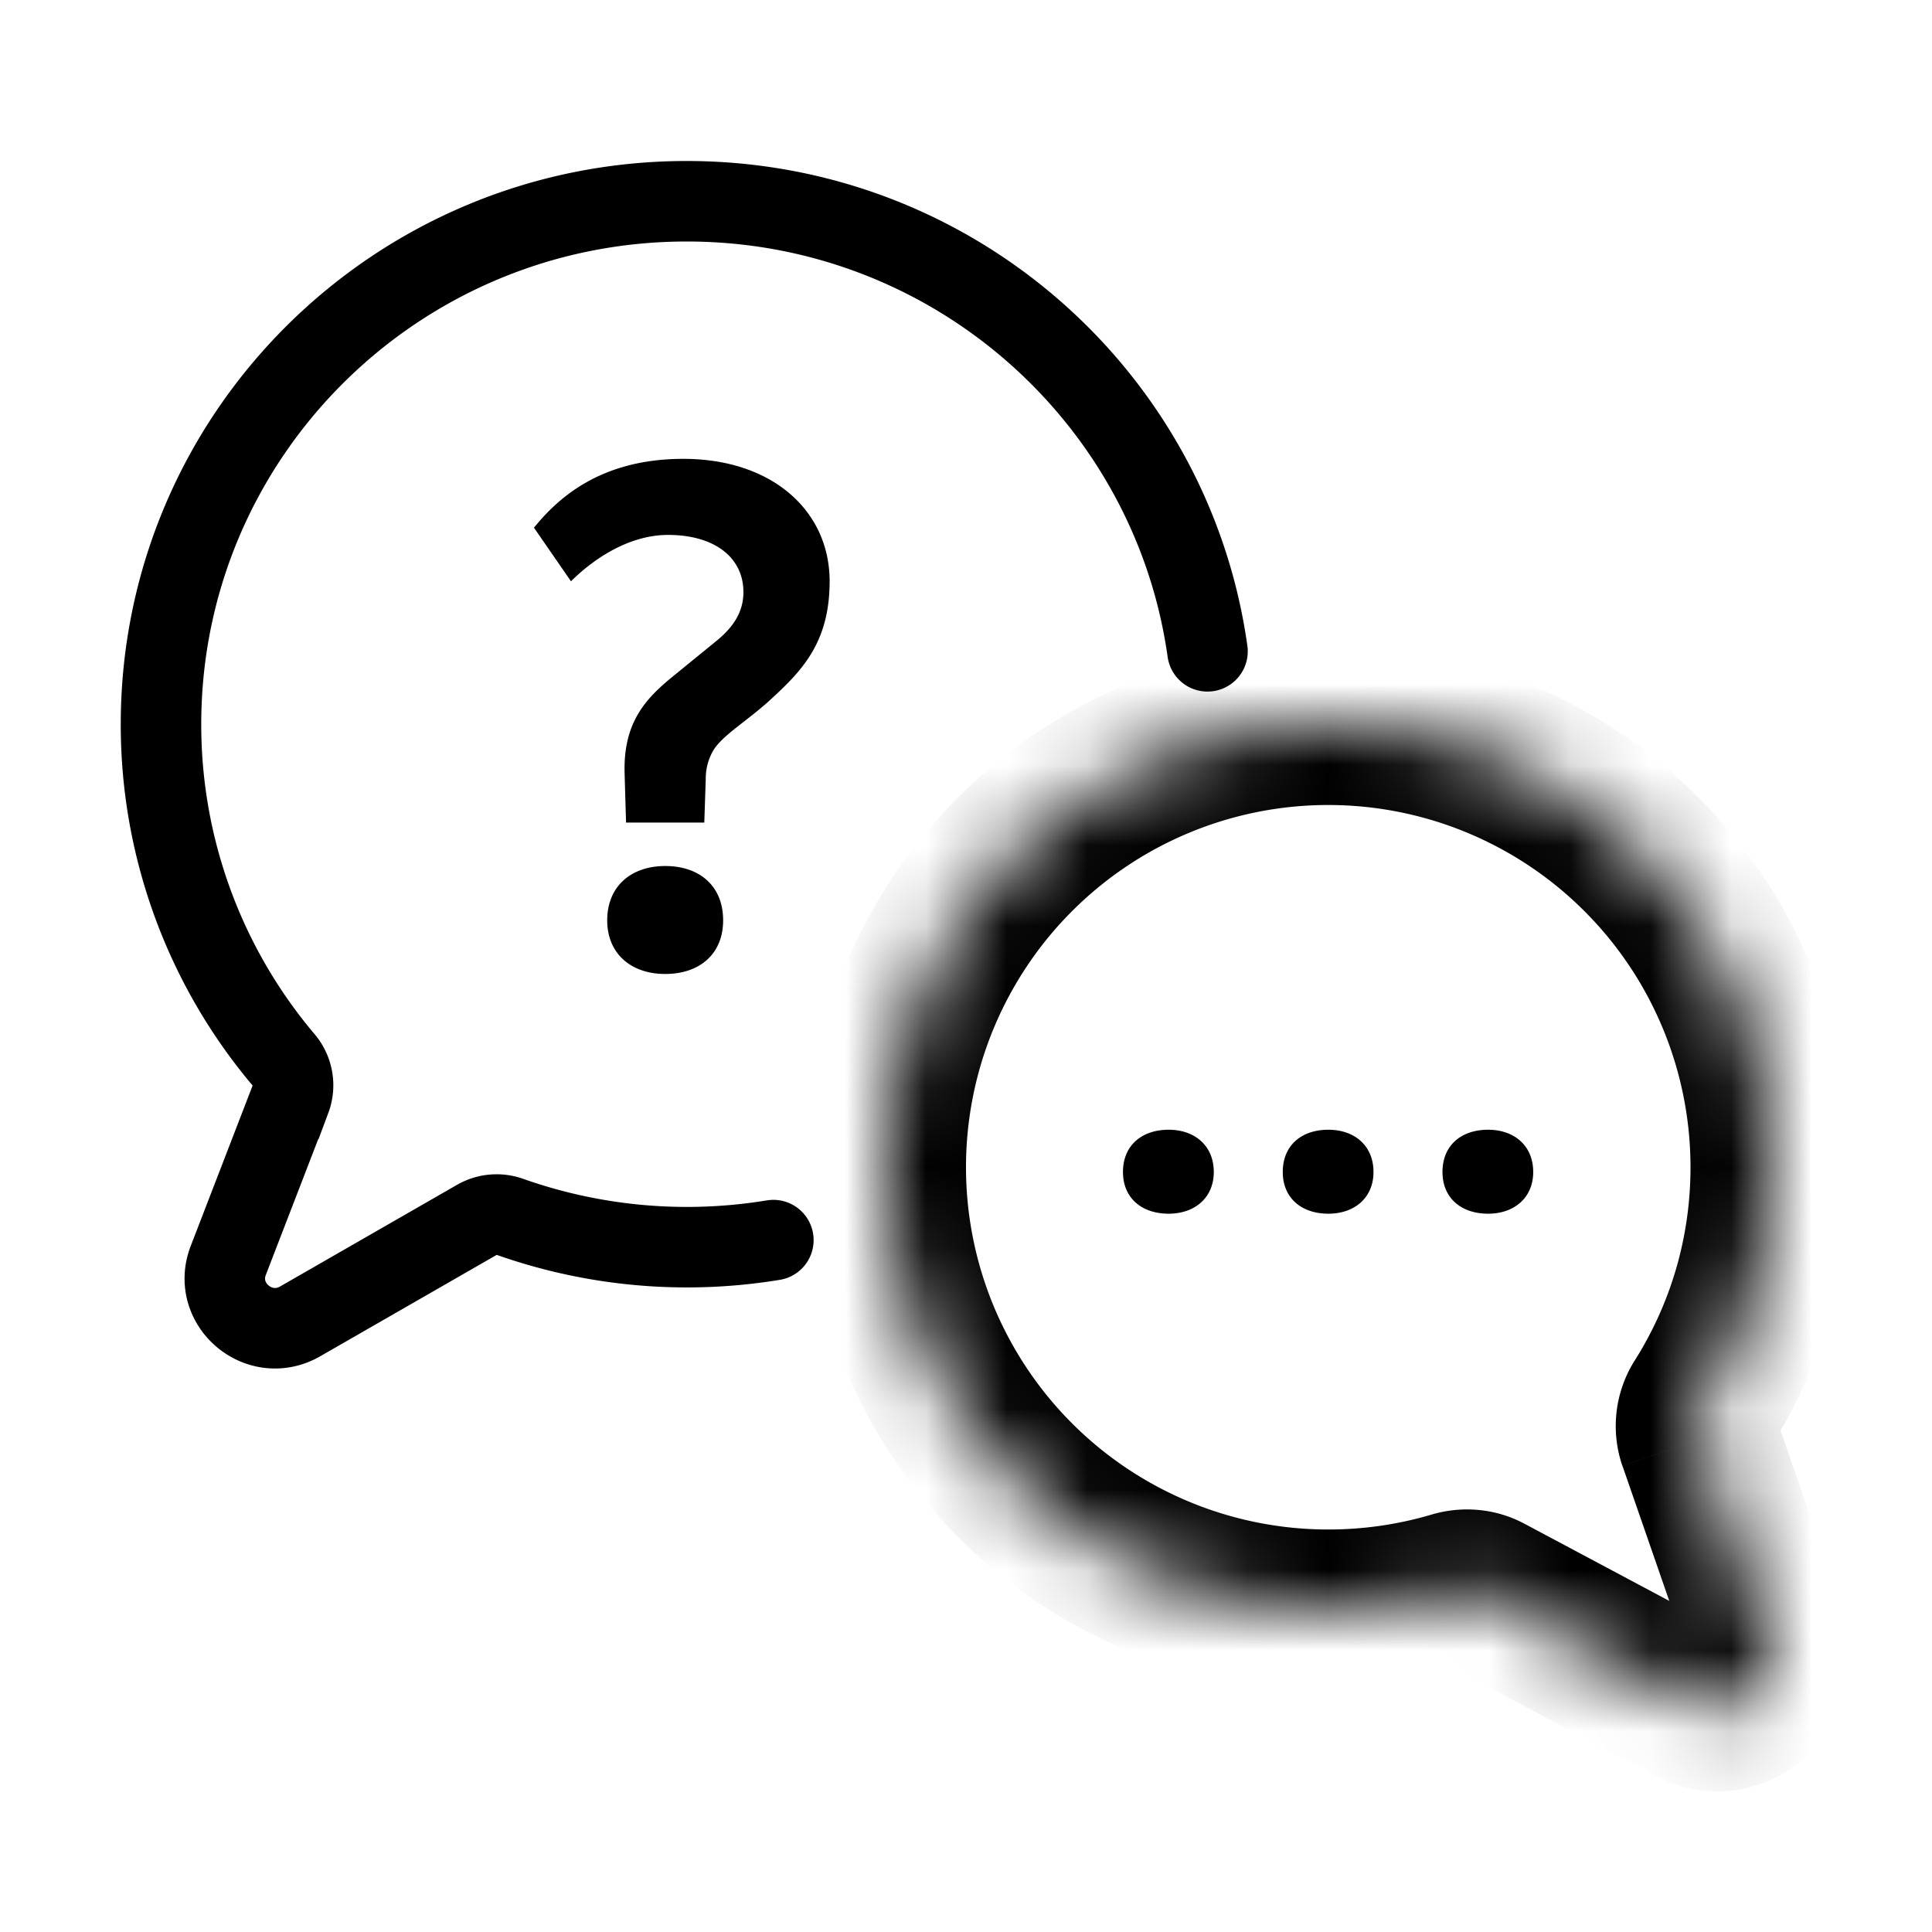 <svg xmlns="http://www.w3.org/2000/svg" fill="none" viewBox="0 0 24 24" width="1em" height="1em"><mask id="iconsGenerativeAnsweringSize24Px__a" fill="#fff"><path fill-rule="evenodd" d="M16.5 20a5.5 5.5 0 1 1 4.656-2.571.527.527 0 0 0-.057.453l.86 2.48a.667.667 0 0 1-.943.808l-2.551-1.36a.527.527 0 0 0-.398-.036A5.502 5.502 0 0 1 16.5 20Z" clip-rule="evenodd"/></mask><path fill="currentColor" d="m21.96 20.363-.945.328.945-.328Zm-.944.807.47-.883-.47.883Zm-2.551-1.36.47-.883-.47.883Zm-.398-.036-.285-.96.285.96Zm3.09-2.345.845.533-.846-.533Zm-.058.453-.945.328.945-.328ZM12 14.5a4.5 4.5 0 0 0 4.5 4.5v2a6.5 6.5 0 0 1-6.5-6.5h2Zm4.5-4.5a4.5 4.5 0 0 0-4.5 4.5h-2A6.5 6.5 0 0 1 16.5 8v2Zm4.5 4.5a4.5 4.5 0 0 0-4.5-4.5V8a6.5 6.5 0 0 1 6.5 6.5h-2Zm-.69 2.396c.437-.693.69-1.514.69-2.396h2c0 1.27-.366 2.46-.998 3.462l-1.692-1.066Zm.705 3.795-.86-2.481 1.889-.656.86 2.481-1.889.656Zm.472-.404a.333.333 0 0 0-.472.404l1.89-.656c.496 1.432-1.021 2.73-2.359 2.017l.94-1.765Zm-2.552-1.36 2.552 1.36-.94 1.765-2.553-1.36.94-1.765ZM16.5 19c.447 0 .877-.065 1.282-.185l.57 1.917A6.502 6.502 0 0 1 16.5 21v-2Zm1.494 1.692c.128.069.259.07.357.04l-.569-1.917c.364-.108.78-.086 1.153.112l-.94 1.765Zm4.008-2.73a.474.474 0 0 0 .042-.408l-1.89.656a1.526 1.526 0 0 1 .156-1.314l1.692 1.066Z" mask="url(#iconsGenerativeAnsweringSize24Px__a)"/><path fill="currentColor" d="M14.518 15.077c-.337 0-.568-.196-.568-.518 0-.329.232-.525.568-.525.321 0 .56.196.56.525 0 .322-.239.518-.56.518Zm1.984 0c-.336 0-.567-.196-.567-.518 0-.329.23-.525.567-.525.322 0 .56.196.56.525 0 .322-.238.518-.56.518Zm1.984 0c-.336 0-.567-.196-.567-.518 0-.329.231-.525.567-.525.322 0 .56.196.56.525 0 .322-.238.518-.56.518ZM7.759 9.606c-.018-.63.26-.927.603-1.206l.53-.432c.19-.153.343-.342.343-.612 0-.432-.36-.711-.936-.711-.522 0-.972.342-1.206.576l-.46-.666c.28-.342.802-.855 1.855-.855 1.107 0 1.818.648 1.818 1.521 0 .747-.333 1.098-.702 1.44-.315.297-.648.477-.756.684a.698.698 0 0 0-.081.333l-.018.54h-.972l-.018-.612Zm.504 2.493c-.423 0-.72-.252-.72-.666 0-.423.297-.675.72-.675.432 0 .72.252.72.675 0 .414-.288.666-.72.666Z"/><path stroke="currentColor" stroke-linecap="round" d="M9.607 15.405a6.603 6.603 0 0 1-3.27-.288.488.488 0 0 0-.407.033l-2.202 1.265c-.508.291-1.102-.214-.892-.758l.774-2.006a.483.483 0 0 0-.086-.484A6.45 6.45 0 0 1 2 8.997C2 5.408 4.924 2.5 8.531 2.5c3.299 0 6.026 2.432 6.469 5.591"/></svg>
